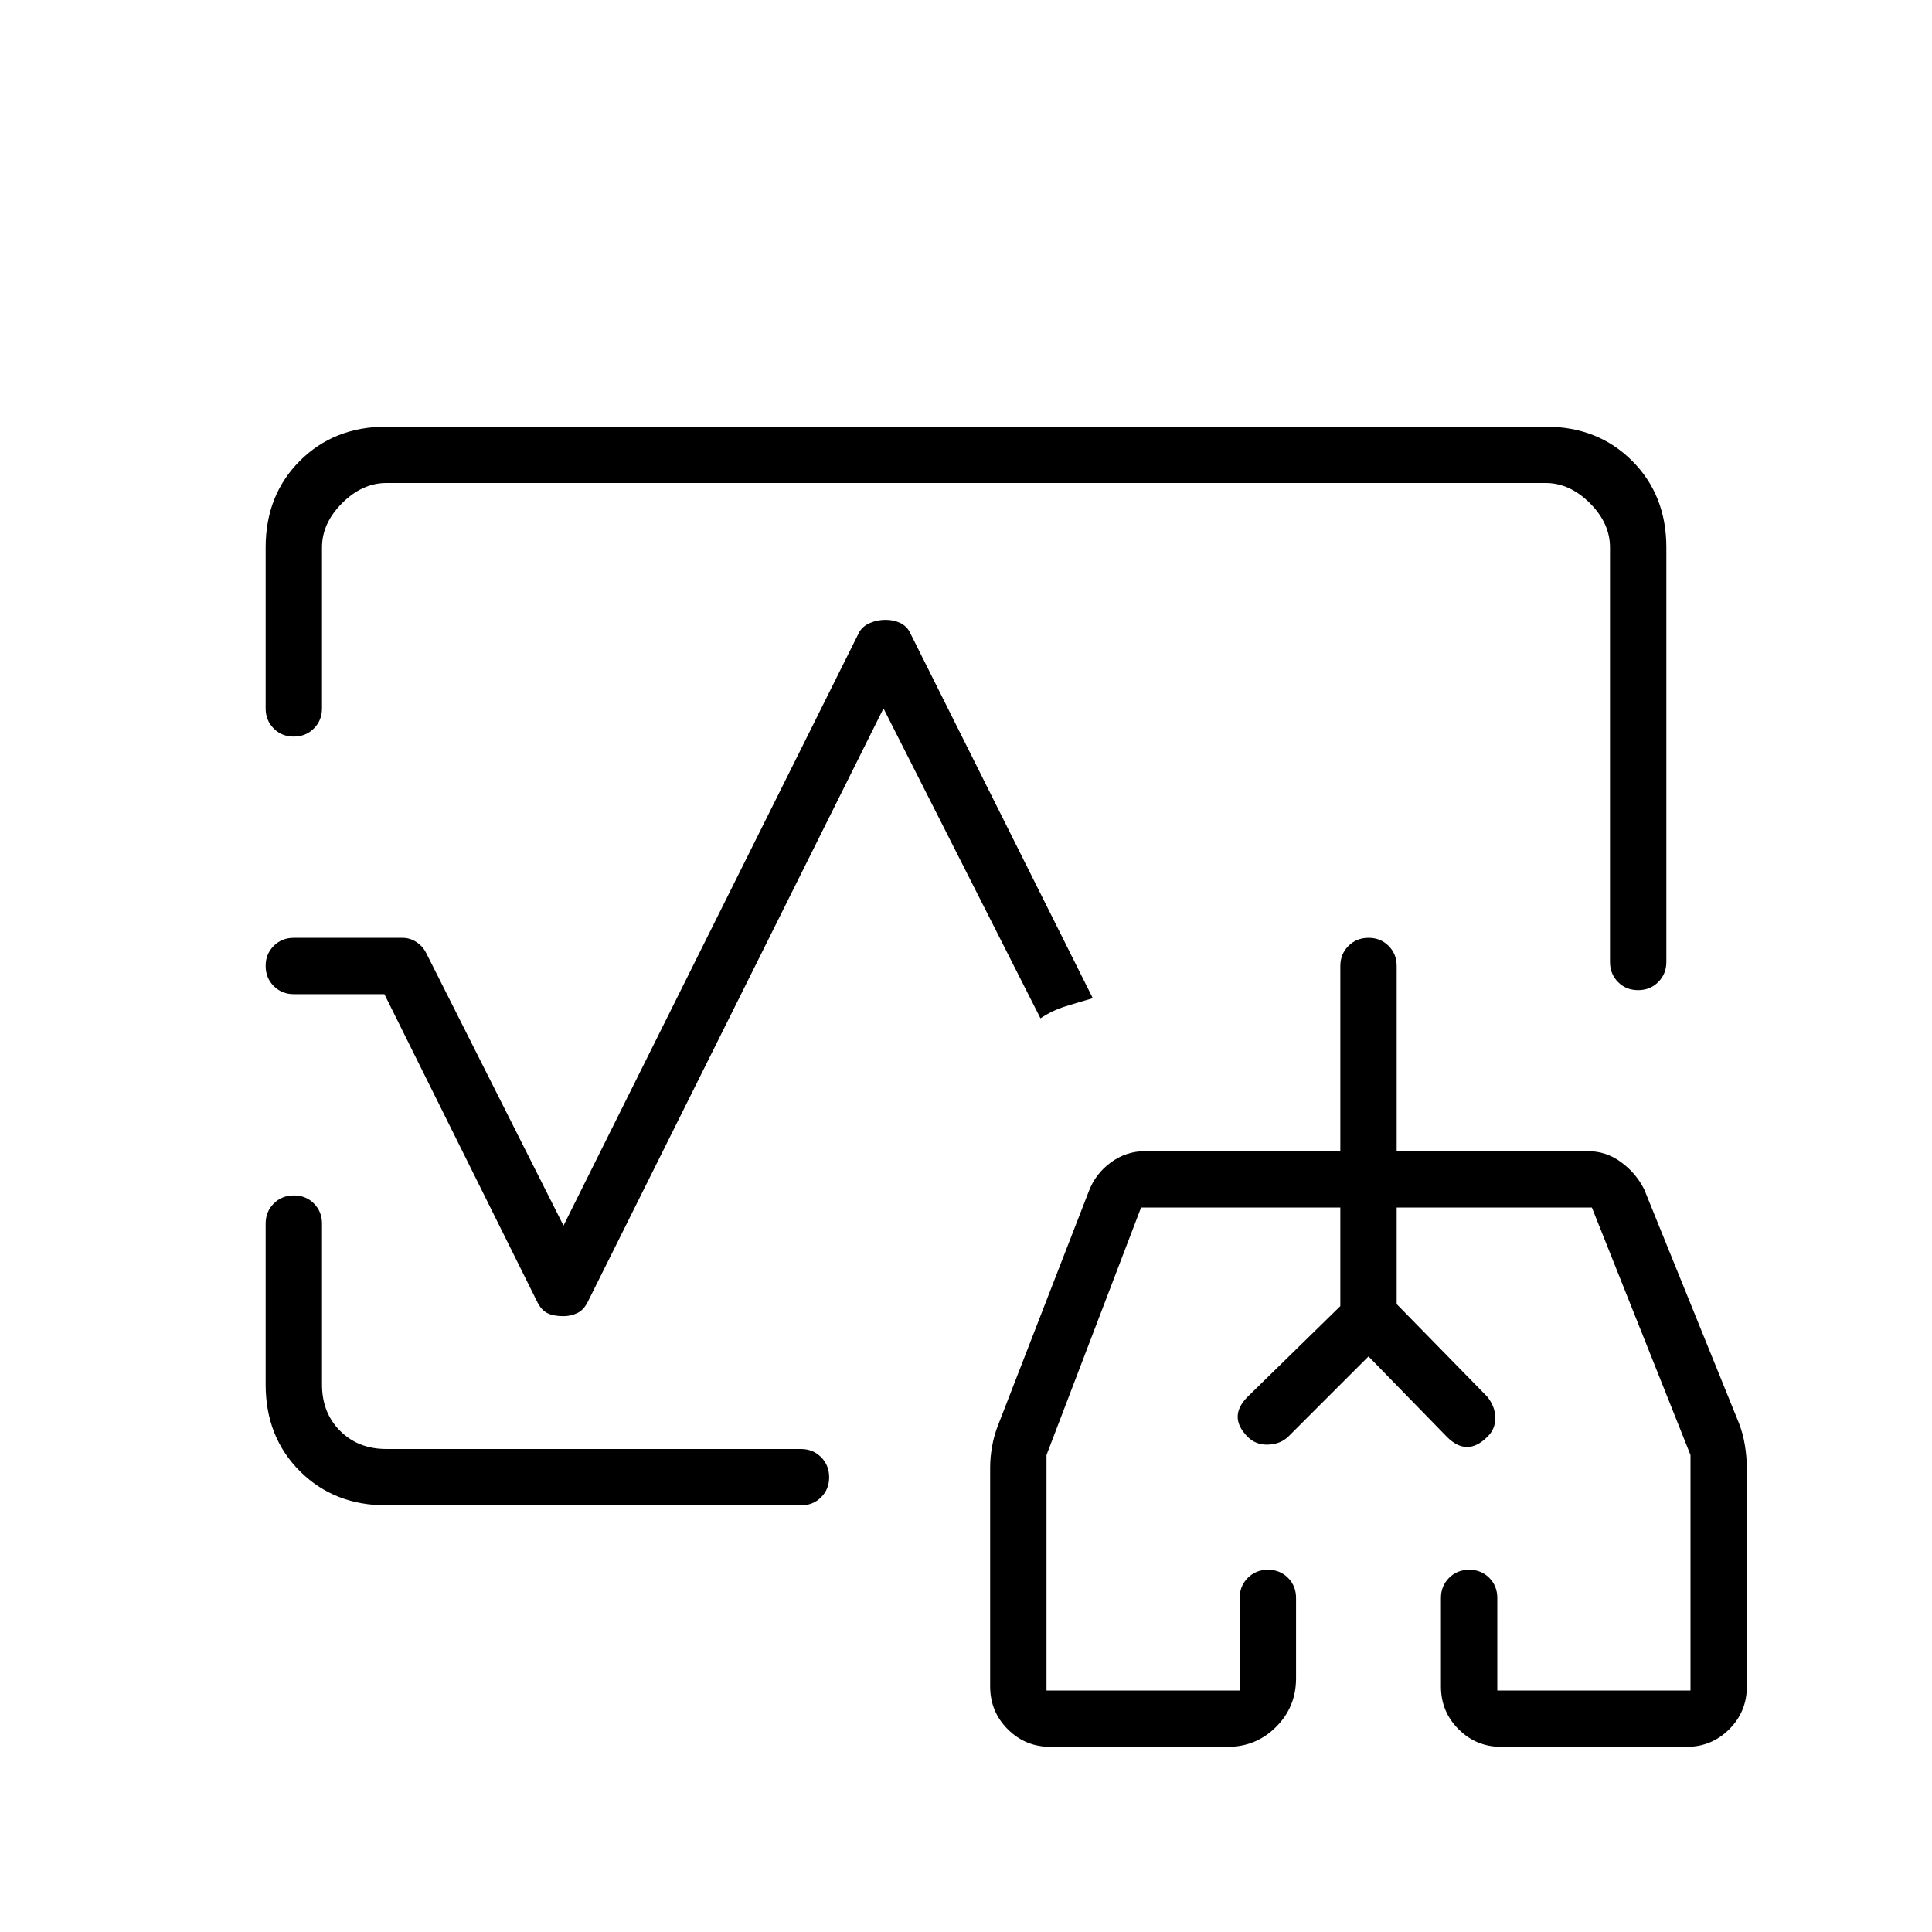 <svg xmlns="http://www.w3.org/2000/svg" height="24" viewBox="0 -960 960 960" width="24"><path d="M480-480ZM132-608v-80q0-26 17-43t43-17h576q26 0 43 17t17 43v206q0 5.95-4.04 9.98-4.03 4.02-10 4.02-5.96 0-9.96-4.02-4-4.03-4-9.98v-206q0-12-10-22t-22-10H192q-12 0-22 10t-10 22v80q0 5.95-4.04 9.97-4.03 4.03-10 4.03-5.96 0-9.96-4.03-4-4.02-4-9.97Zm60 396q-26 0-43-17t-17-43v-80q0-5.95 4.04-9.98 4.03-4.02 10-4.02 5.96 0 9.96 4.02 4 4.03 4 9.98v80q0 14 9 23t23 9h206q5.95 0 9.98 4.04 4.02 4.03 4.02 10 0 5.96-4.02 9.96-4.03 4-9.98 4H192Zm88-94q-5 0-8-1.5t-5-5.5l-76-153h-45q-5.95 0-9.98-4.04-4.02-4.03-4.02-10 0-5.96 4.02-9.96 4.03-4 9.98-4h54q3.77 0 7.03 2.18 3.26 2.18 4.97 5.82l68 135 147-295q1.81-3 5.43-4.5 3.61-1.5 7.59-1.5t7.18 1.5q3.2 1.5 4.8 4.5l91 182q-7 2-13.63 4.07-6.63 2.08-12.37 5.93l-78-154-147 295q-2 4-5.23 5.5-3.22 1.5-6.77 1.5ZM522-92q-12.5 0-21.25-8.75T492-122v-109q0-5 1-10.5t3-10.5l45-116q3.36-8.85 11.01-14.42Q559.67-388 569-388h97v-92q0-5.95 4.04-9.98 4.03-4.02 10-4.02 5.96 0 9.96 4.02 4 4.03 4 9.98v92h95q9.09 0 16.55 5.5Q813-377 817-369l47 116q2 5 3 11t1 12v108q0 12.5-8.75 21.25T838-92h-92q-12.5 0-21.25-8.75T716-122v-44q0-5.95 4.04-9.98 4.03-4.02 10-4.02 5.96 0 9.96 4.02 4 4.03 4 9.98v46h96v-117l-49-123h-97v48l45 46q4 5 4 10.62 0 5.63-4 9.38-5 5-10 5t-10-5l-39-40-40 40q-4 3.67-10 3.83-6 .17-10-3.83-5-5-5-10t5-10l46-45v-49h-99l-47 123v117h96v-46q0-5.95 4.04-9.98 4.03-4.02 10-4.02 5.96 0 9.96 4.02 4 4.03 4 9.98v40q0 14.17-9.92 24.08Q624.17-92 610-92h-88Zm158-148Zm-60-26 46-45v-49 49l-46 45Zm119 0-45-46v-48 48l45 46Z"/></svg>